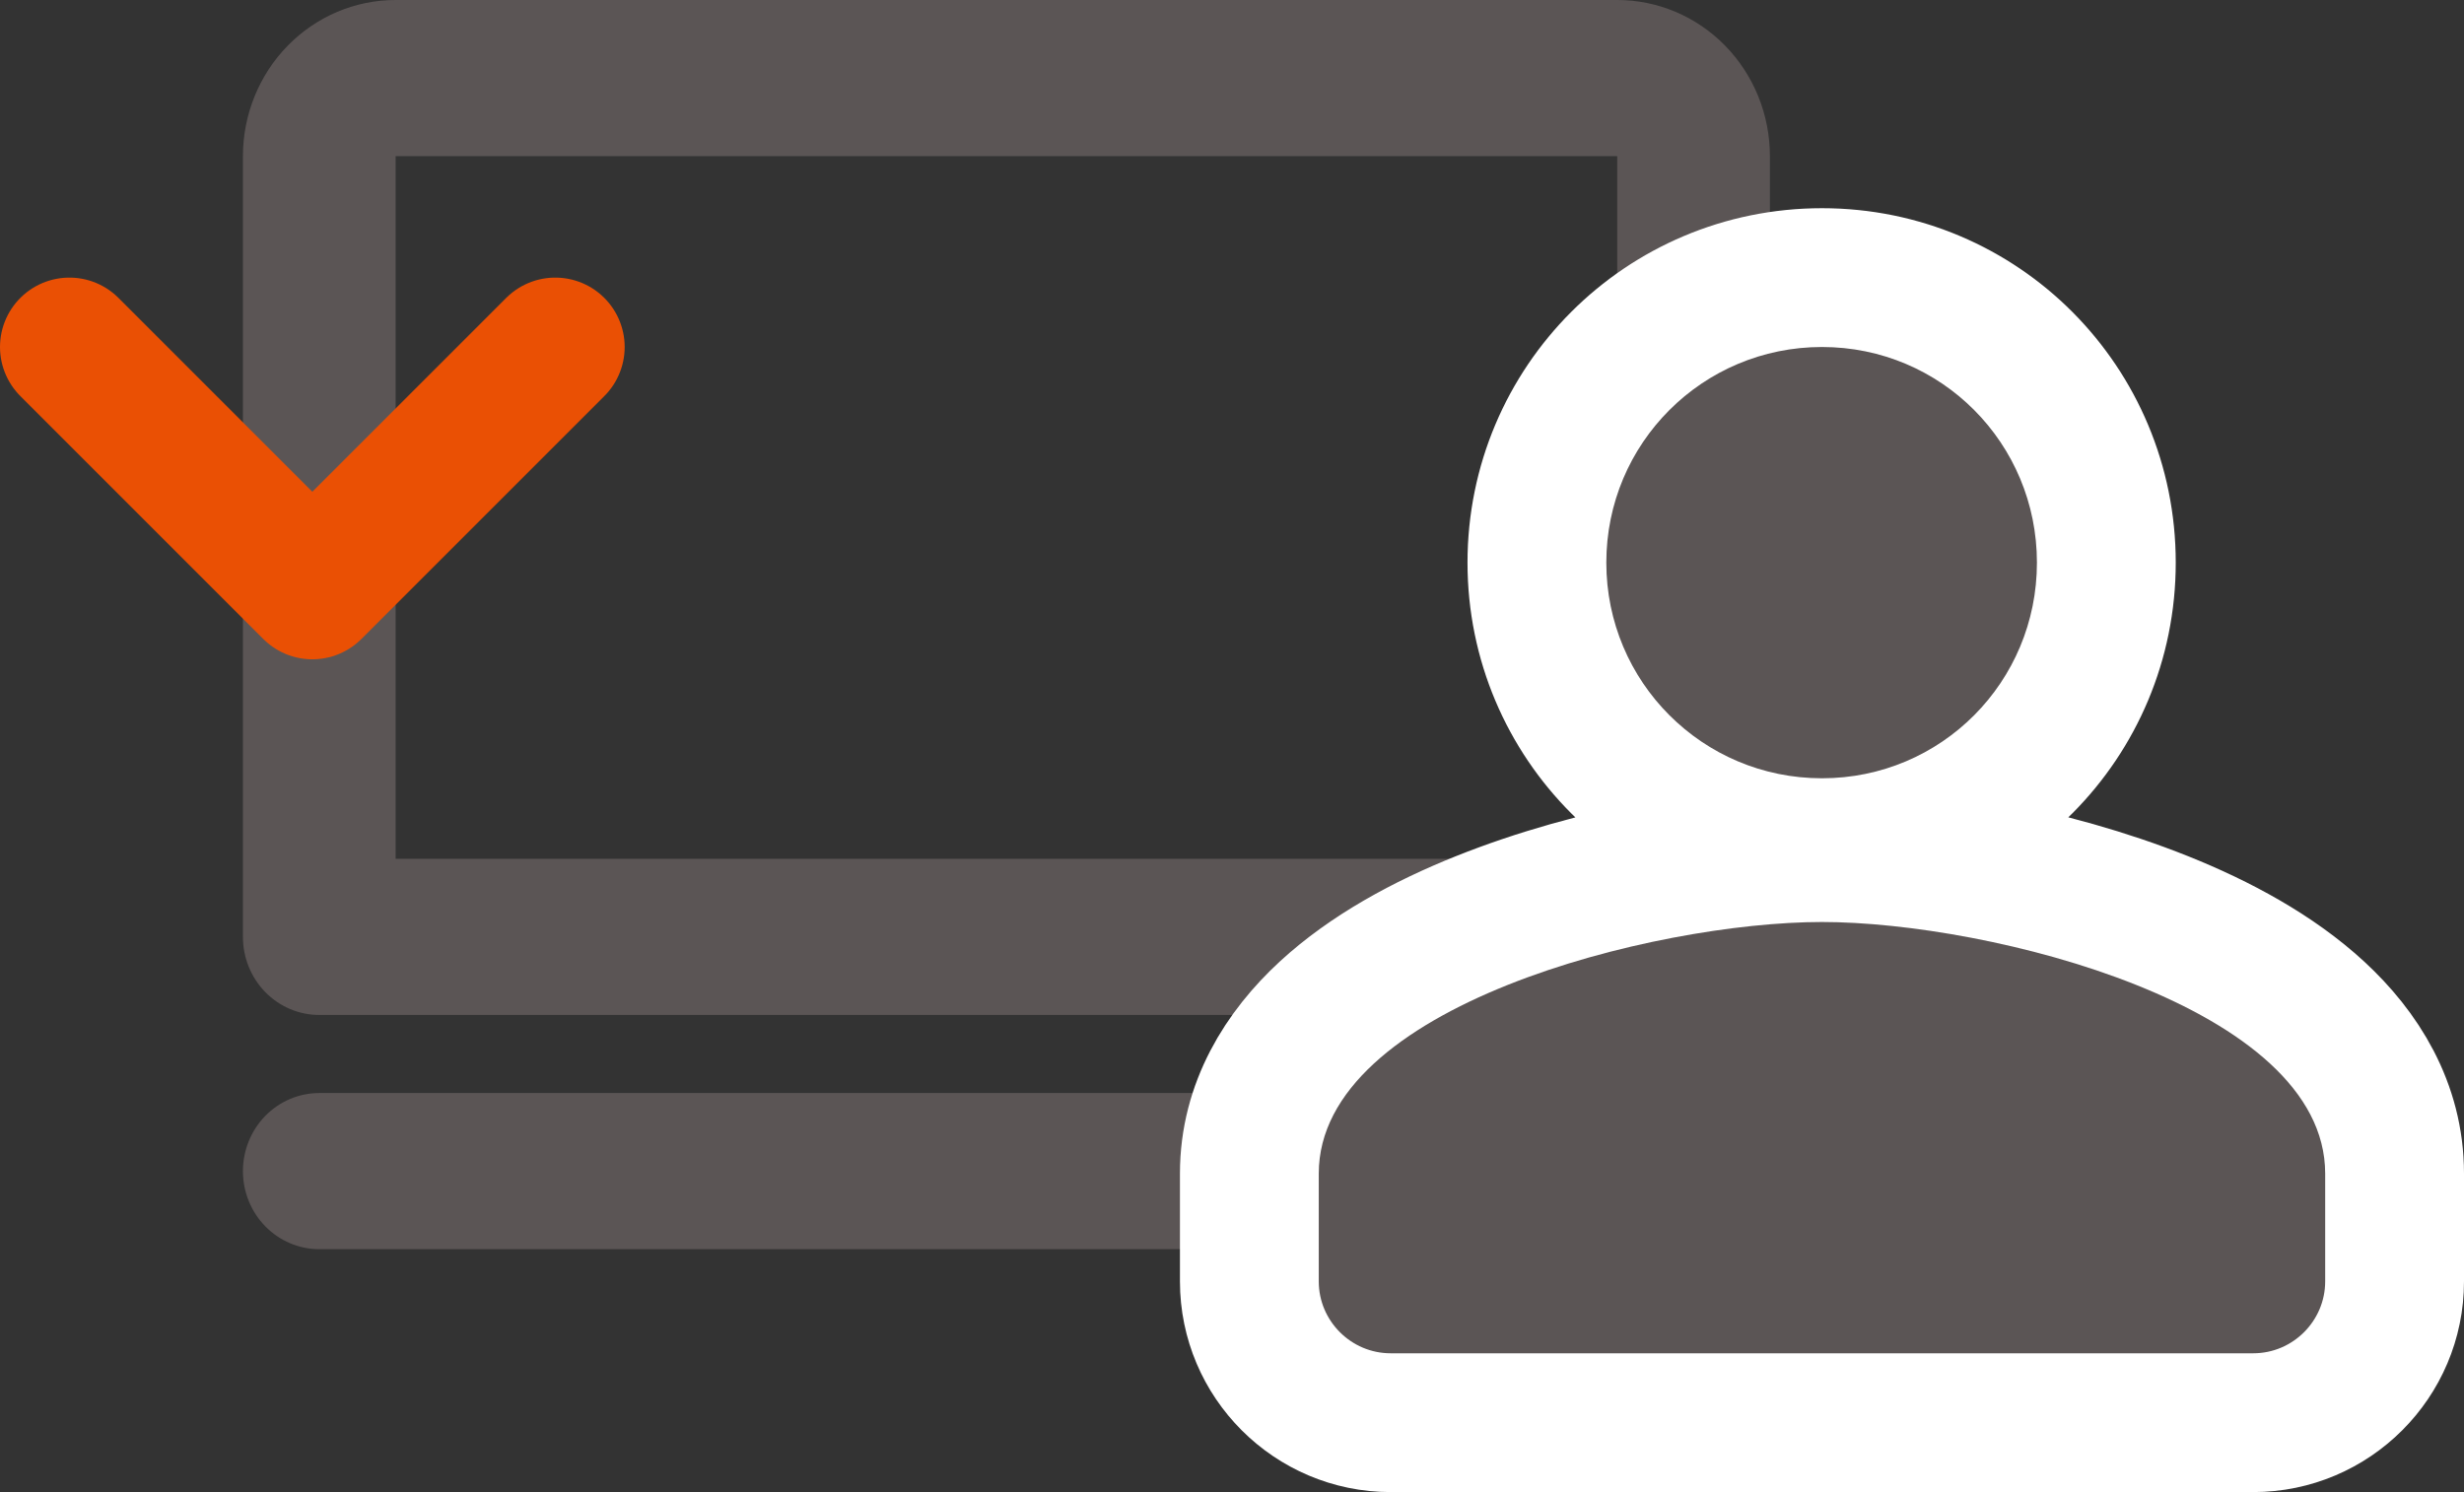 <svg width="71" height="43" viewBox="0 0 71 43" fill="none" xmlns="http://www.w3.org/2000/svg">
<rect x="0" y="0" width="71" height="43" fill="#333333" stroke="none"/>
<path d="M9.2 31.5H48.8C49.383 31.5 49.943 31.737 50.356 32.159C50.768 32.581 51 33.153 51 33.75C51 34.347 50.768 34.919 50.356 35.341C49.943 35.763 49.383 36 48.8 36H9.2C8.617 36 8.057 35.763 7.644 35.341C7.232 34.919 7 34.347 7 33.75C7 33.153 7.232 32.581 7.644 32.159C8.057 31.737 8.617 31.5 9.2 31.5ZM11.4 0H46.6C47.767 0 48.886 0.474 49.711 1.318C50.536 2.162 51 3.307 51 4.5V27C51 27.597 50.768 28.169 50.356 28.591C49.943 29.013 49.383 29.25 48.8 29.25H9.2C8.617 29.25 8.057 29.013 7.644 28.591C7.232 28.169 7 27.597 7 27V4.5C7 3.307 7.464 2.162 8.289 1.318C9.114 0.474 10.233 0 11.4 0ZM46.6 24.75V4.5H11.4V24.75H46.6Z" fill="#5B5555"/>
<path d="M52.5 24.429C57.052 24.429 60.694 20.749 60.694 16.214C60.694 11.68 57.052 8 52.5 8C47.957 8 44.286 11.671 44.286 16.214C44.286 20.757 47.957 24.429 52.5 24.429ZM52.5 24.571C49.837 24.571 45.959 25.224 42.697 26.53C41.064 27.183 39.46 28.049 38.231 29.182C36.989 30.328 36 31.88 36 33.821V36.929C36 39.172 37.828 41 40.071 41H64.929C67.172 41 69 39.172 69 36.929V33.821C69 31.88 68.011 30.328 66.769 29.182C65.54 28.049 63.936 27.183 62.303 26.53C59.041 25.224 55.163 24.571 52.5 24.571Z" fill="white" stroke="white" stroke-width="4"/>
<path d="M52.5 22.429C55.939 22.429 58.694 19.653 58.694 16.214C58.694 12.776 55.939 10 52.5 10C49.061 10 46.286 12.776 46.286 16.214C46.286 19.653 49.061 22.429 52.5 22.429ZM52.5 26.571C47.674 26.571 38 28.995 38 33.821V36.929C38 38.068 38.932 39 40.071 39H64.929C66.068 39 67 38.068 67 36.929V33.821C67 28.995 57.326 26.571 52.5 26.571Z" fill="#5B5555"/>
<path d="M16 10L9 17L2 10" stroke="#EA5004" stroke-width="4" stroke-linecap="round" stroke-linejoin="round"/>
</svg>
